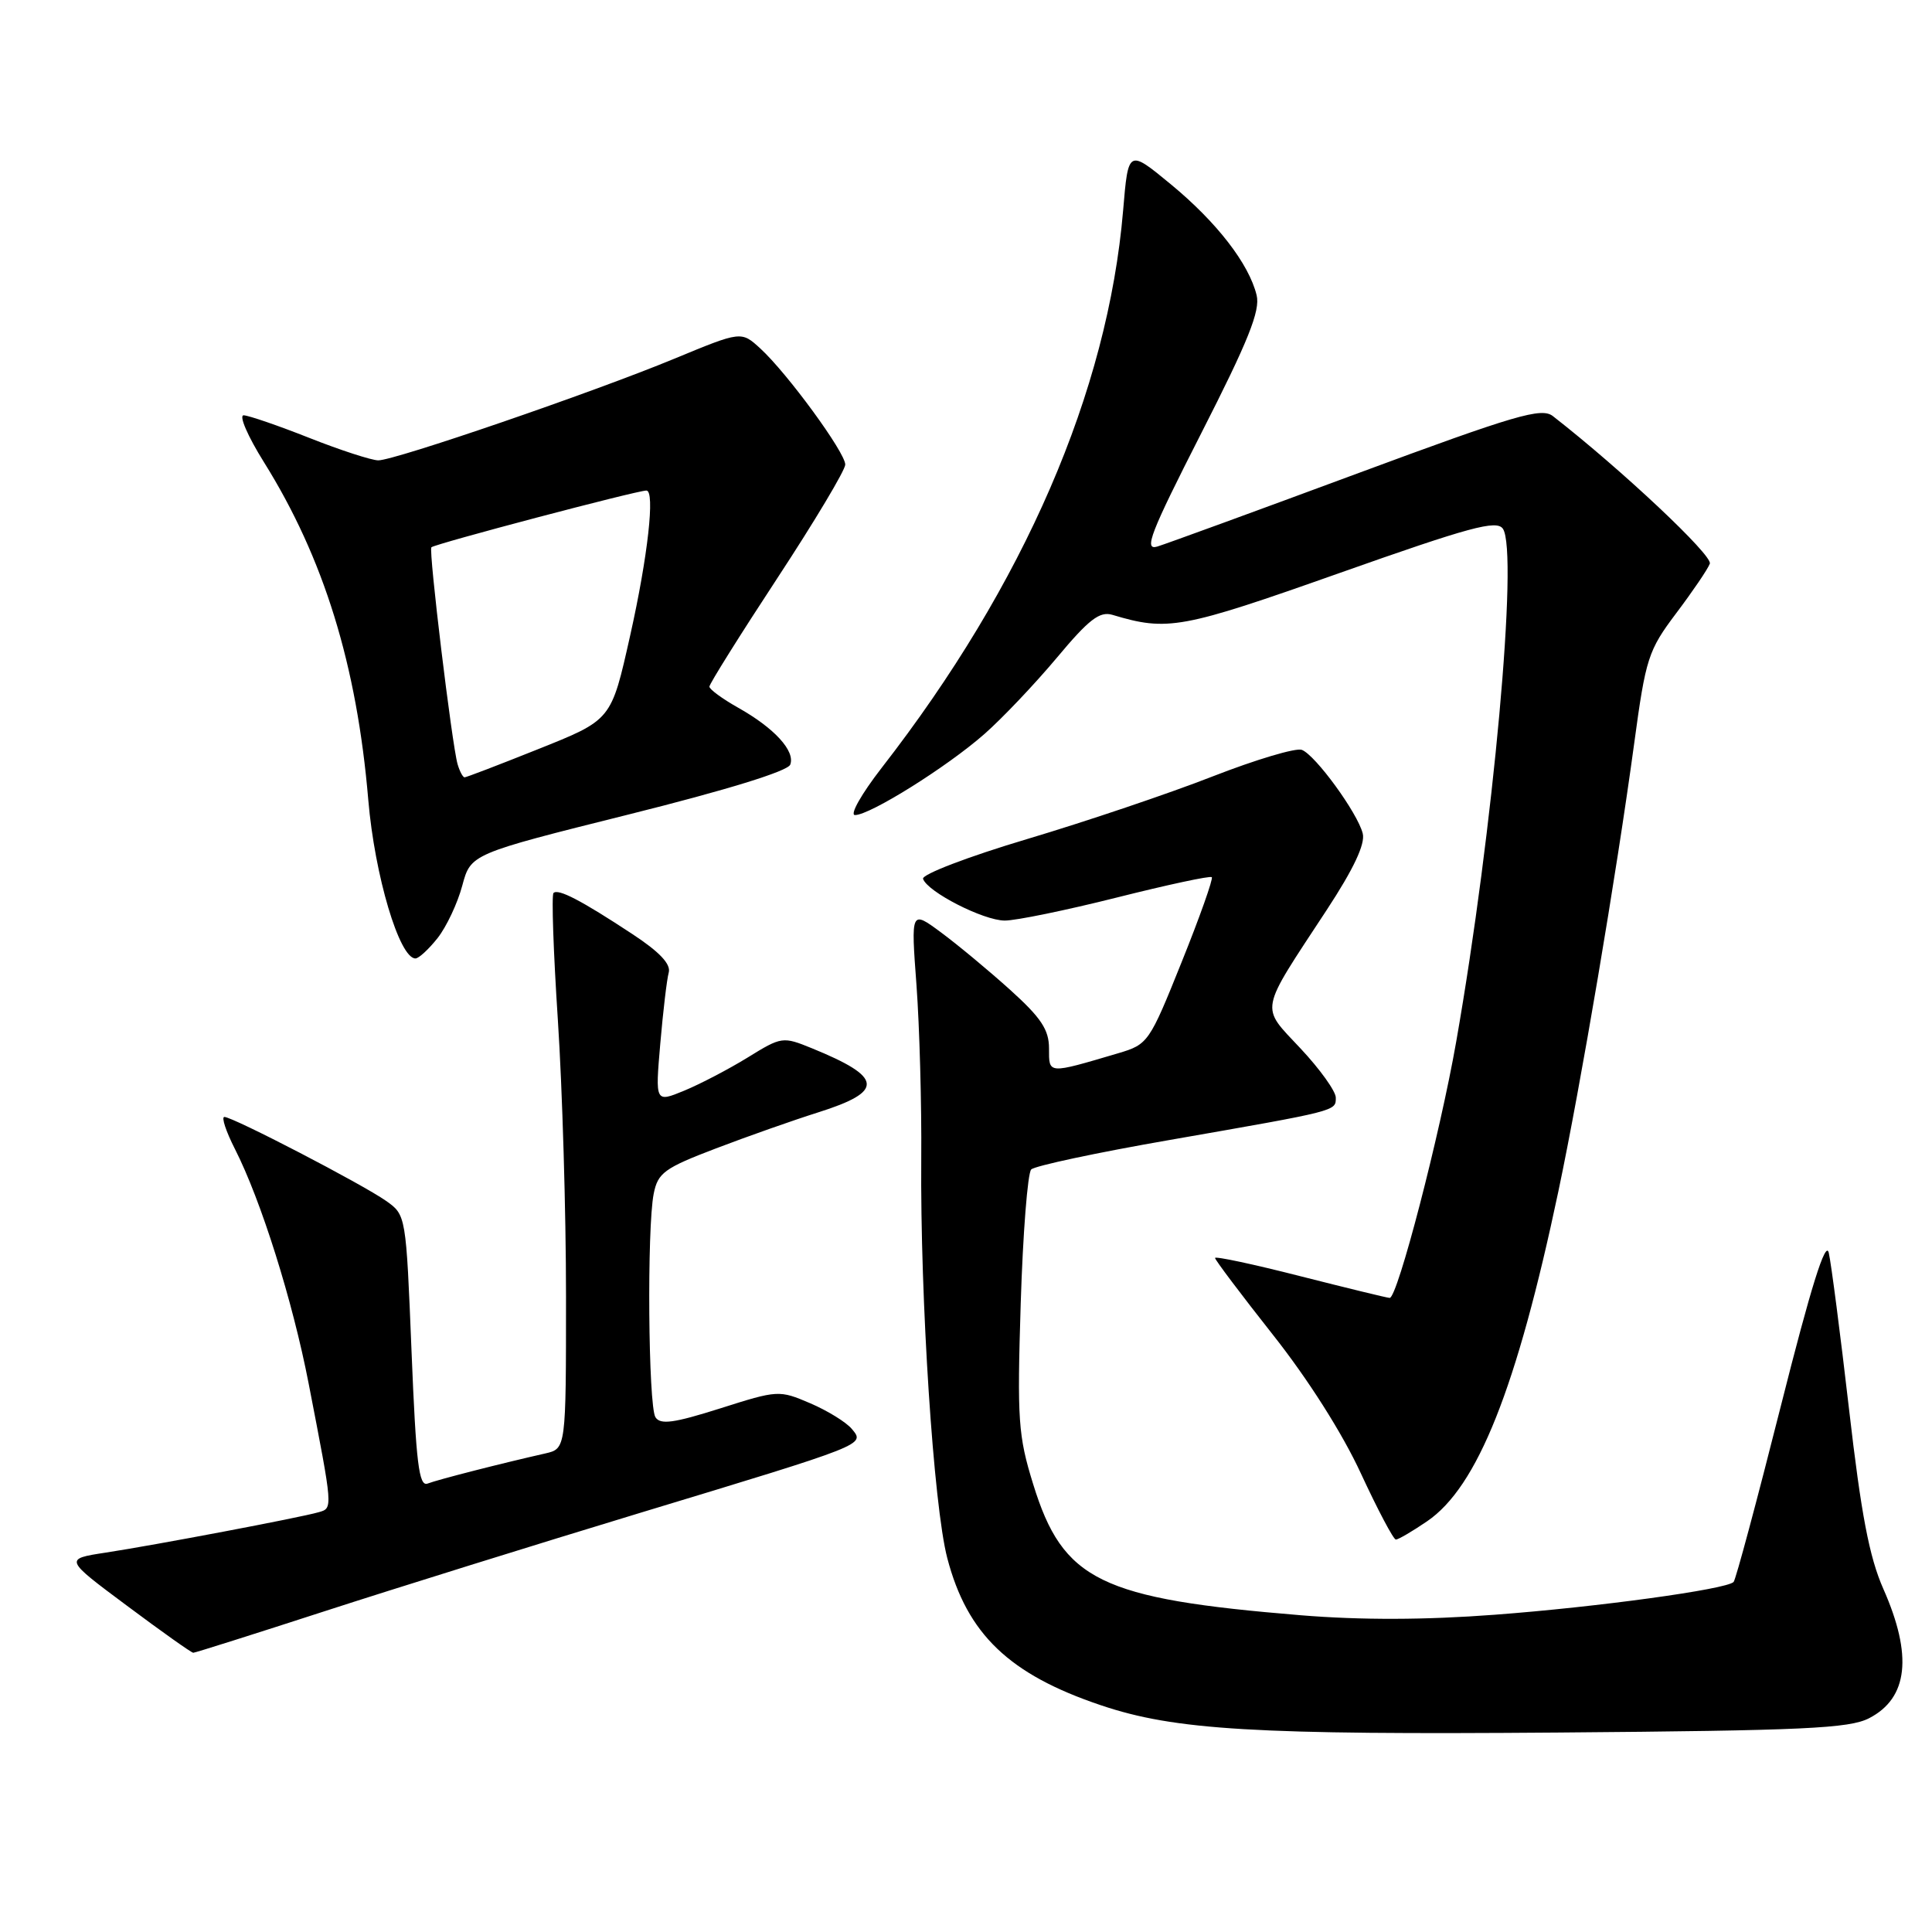<?xml version="1.0" encoding="UTF-8" standalone="no"?>
<!DOCTYPE svg PUBLIC "-//W3C//DTD SVG 1.1//EN" "http://www.w3.org/Graphics/SVG/1.1/DTD/svg11.dtd" >
<svg xmlns="http://www.w3.org/2000/svg" xmlns:xlink="http://www.w3.org/1999/xlink" version="1.1" viewBox="0 0 256 256">
 <g >
 <path fill="currentColor"
d=" M 247.67 227.67 C 252.84 225.00 253.46 219.36 249.55 210.53 C 247.69 206.32 246.61 200.64 245.01 186.75 C 243.85 176.71 242.64 167.38 242.32 166.00 C 241.91 164.27 239.96 170.50 235.97 186.31 C 232.80 198.86 229.99 209.35 229.71 209.62 C 228.74 210.60 211.67 212.94 198.07 213.96 C 188.83 214.66 180.31 214.68 172.37 214.03 C 145.75 211.84 140.85 209.45 136.90 196.66 C 134.91 190.24 134.77 188.15 135.25 172.72 C 135.54 163.42 136.17 155.43 136.64 154.96 C 137.12 154.48 145.38 152.72 155.00 151.05 C 177.34 147.15 177.00 147.24 177.00 145.44 C 177.00 144.60 174.90 141.67 172.34 138.94 C 166.96 133.18 166.73 134.39 175.80 120.57 C 179.37 115.13 180.92 111.83 180.57 110.44 C 179.89 107.72 174.30 100.05 172.50 99.36 C 171.72 99.06 166.40 100.65 160.68 102.88 C 154.96 105.12 143.91 108.85 136.13 111.17 C 128.28 113.51 122.12 115.87 122.31 116.45 C 122.88 118.17 130.30 121.97 133.13 121.98 C 134.58 121.99 141.25 120.62 147.97 118.93 C 154.69 117.24 160.36 116.02 160.57 116.23 C 160.77 116.44 158.98 121.51 156.57 127.49 C 152.29 138.15 152.12 138.39 148.17 139.56 C 138.76 142.34 139.00 142.35 139.00 138.92 C 139.00 136.44 137.95 134.86 133.84 131.15 C 131.00 128.59 126.88 125.17 124.69 123.55 C 120.70 120.60 120.70 120.60 121.44 130.55 C 121.84 136.02 122.13 146.35 122.07 153.50 C 121.92 172.15 123.70 199.51 125.52 206.46 C 128.16 216.54 133.73 221.87 145.89 225.96 C 155.68 229.26 166.33 229.89 206.54 229.57 C 239.01 229.31 245.04 229.03 247.67 227.67 Z  M 43.03 213.49 C 52.38 210.46 71.15 204.61 84.76 200.48 C 114.95 191.33 114.63 191.46 112.87 189.34 C 112.13 188.45 109.65 186.92 107.36 185.94 C 103.25 184.18 103.07 184.19 95.43 186.62 C 89.27 188.57 87.50 188.81 86.85 187.79 C 85.90 186.29 85.71 162.70 86.62 158.17 C 87.17 155.41 88.02 154.78 94.87 152.17 C 99.06 150.57 105.14 148.43 108.37 147.41 C 117.22 144.62 117.05 142.76 107.58 138.90 C 103.73 137.33 103.56 137.35 99.08 140.12 C 96.56 141.67 92.77 143.65 90.66 144.52 C 86.82 146.10 86.82 146.10 87.49 138.30 C 87.86 134.01 88.36 129.77 88.61 128.87 C 88.92 127.75 87.39 126.13 83.78 123.76 C 77.01 119.30 73.95 117.71 73.34 118.33 C 73.07 118.60 73.33 126.17 73.92 135.16 C 74.51 144.15 75.00 160.60 75.00 171.73 C 75.00 191.96 75.00 191.96 72.25 192.59 C 66.41 193.91 58.00 196.06 56.66 196.58 C 55.51 197.02 55.13 193.93 54.53 179.05 C 53.80 161.01 53.80 160.99 51.15 159.12 C 48.05 156.93 30.86 148.00 29.73 148.00 C 29.31 148.00 29.94 149.91 31.13 152.25 C 34.58 159.03 38.77 172.33 40.90 183.34 C 44.14 200.06 44.13 199.83 42.21 200.38 C 39.72 201.10 20.43 204.75 14.00 205.73 C 8.50 206.57 8.50 206.57 16.84 212.78 C 21.42 216.20 25.37 219.00 25.61 219.00 C 25.85 219.00 33.69 216.52 43.03 213.49 Z  M 189.08 201.59 C 195.77 197.05 200.98 183.97 206.49 157.87 C 209.46 143.78 214.17 115.97 216.54 98.50 C 218.07 87.20 218.39 86.19 222.11 81.25 C 224.28 78.37 226.29 75.42 226.56 74.69 C 226.98 73.62 214.89 62.25 205.77 55.14 C 204.26 53.96 200.88 54.95 179.77 62.77 C 166.42 67.72 154.53 72.06 153.35 72.42 C 151.52 72.97 152.42 70.67 159.17 57.41 C 165.41 45.17 167.01 41.17 166.51 39.12 C 165.50 34.96 161.22 29.43 155.13 24.41 C 149.50 19.77 149.50 19.77 148.82 27.88 C 146.79 51.87 135.72 77.44 116.82 101.75 C 114.15 105.19 112.56 108.00 113.29 108.00 C 115.29 108.00 125.51 101.60 130.43 97.27 C 132.82 95.17 137.14 90.61 140.04 87.15 C 144.29 82.06 145.71 80.97 147.40 81.47 C 154.73 83.67 156.54 83.34 177.49 75.93 C 194.77 69.82 198.31 68.86 199.14 70.06 C 201.22 73.09 197.86 110.07 192.96 138.00 C 190.79 150.40 185.17 172.01 184.14 171.98 C 183.79 171.97 178.44 170.66 172.25 169.09 C 166.06 167.51 161.00 166.43 161.00 166.69 C 161.00 166.94 164.44 171.51 168.64 176.83 C 173.31 182.73 177.87 189.91 180.33 195.25 C 182.56 200.06 184.64 204.00 184.96 204.00 C 185.28 204.00 187.13 202.92 189.08 201.59 Z  M 57.99 124.29 C 59.16 122.80 60.63 119.68 61.25 117.36 C 62.38 113.15 62.38 113.15 83.27 107.93 C 96.33 104.67 104.37 102.19 104.71 101.32 C 105.40 99.52 102.61 96.47 97.80 93.77 C 95.71 92.59 94.00 91.34 94.00 90.98 C 94.00 90.62 98.05 84.15 103.00 76.61 C 107.95 69.07 112.00 62.29 112.00 61.56 C 112.00 59.95 104.31 49.44 100.75 46.18 C 98.22 43.86 98.22 43.86 89.38 47.52 C 78.56 52.00 52.33 61.00 50.12 61.00 C 49.23 60.99 45.12 59.66 41.00 58.03 C 36.88 56.40 32.95 55.05 32.29 55.03 C 31.62 55.02 32.83 57.81 34.98 61.25 C 42.91 73.95 47.29 88.11 48.80 106.00 C 49.65 116.02 52.92 127.00 55.05 127.00 C 55.49 127.00 56.81 125.78 57.99 124.29 Z  M 60.63 101.25 C 59.88 98.63 56.77 72.90 57.16 72.52 C 57.63 72.06 84.38 65.00 85.65 65.00 C 86.82 65.00 85.85 73.71 83.51 84.17 C 80.96 95.52 81.11 95.35 71.07 99.36 C 66.07 101.36 61.79 103.00 61.56 103.00 C 61.33 103.00 60.91 102.21 60.63 101.25 Z "/>
</g>
</svg>